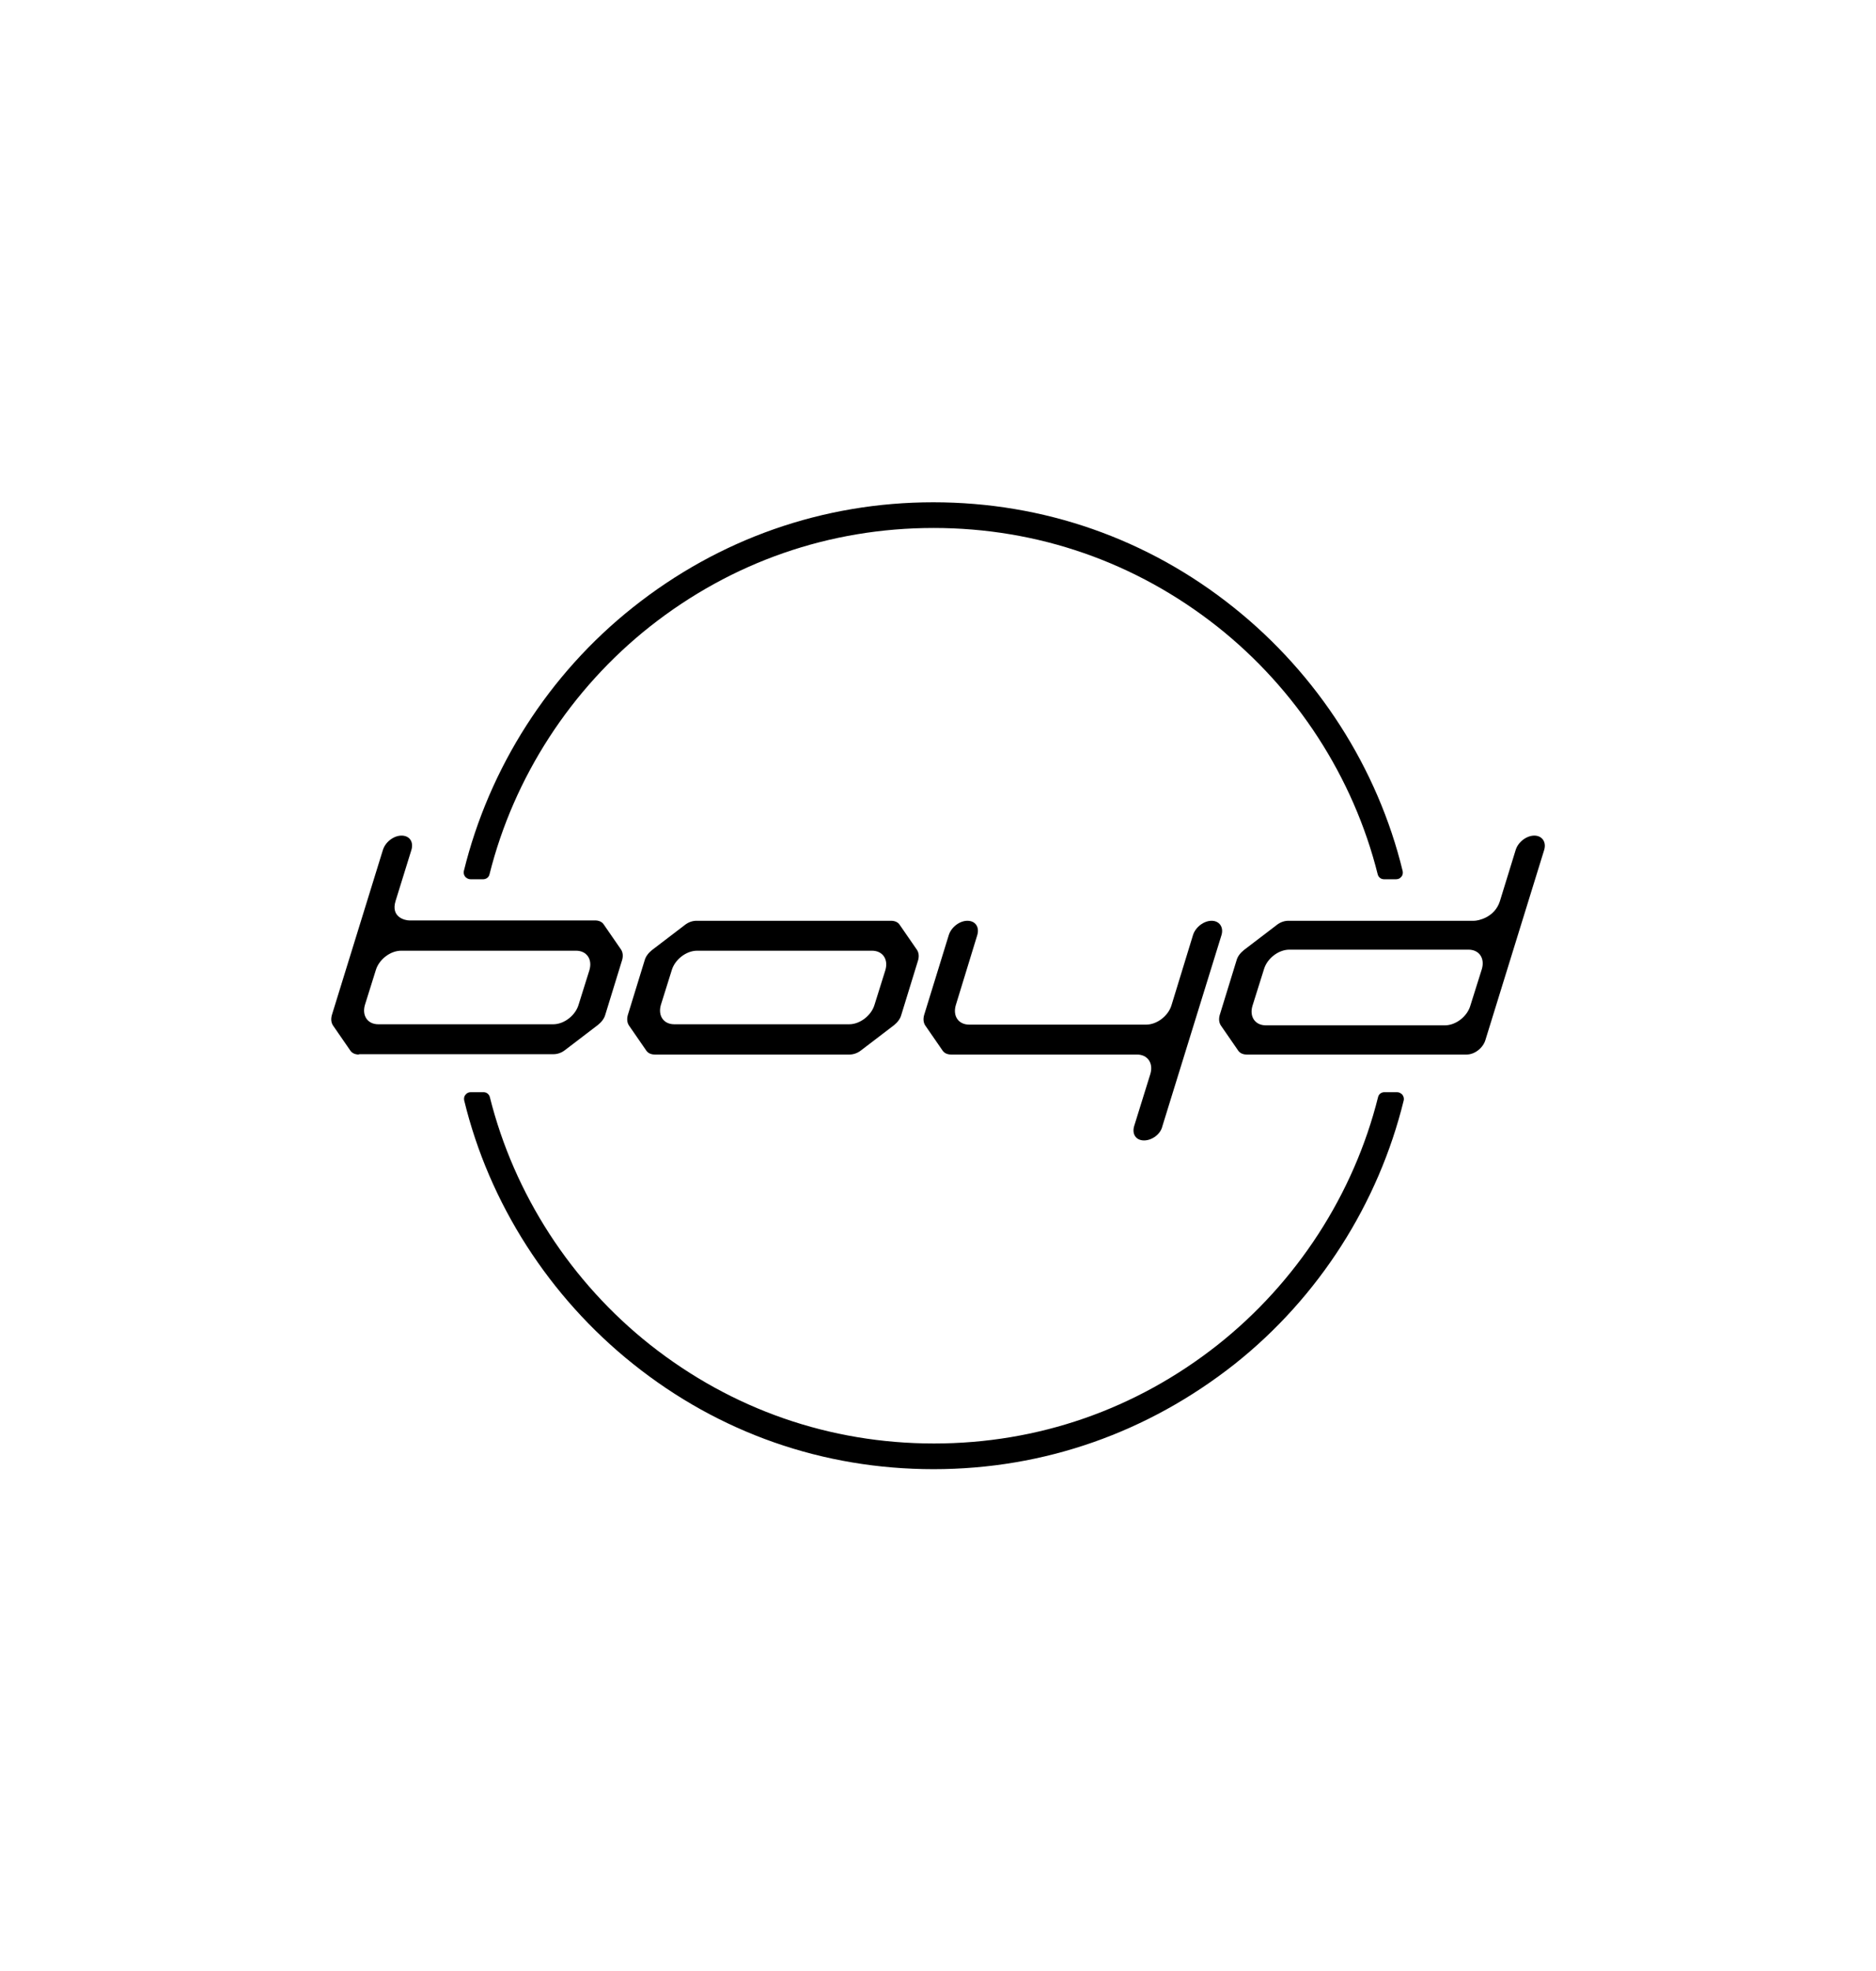 <?xml version="1.0" encoding="utf-8"?>
<!-- Generator: Adobe Illustrator 24.0.3, SVG Export Plug-In . SVG Version: 6.00 Build 0)  -->
<svg version="1.1" id="Layer_1" xmlns="http://www.w3.org/2000/svg" xmlns:xlink="http://www.w3.org/1999/xlink" x="0px" y="0px"
	 viewBox="0 0 533.1 560" style="enable-background:new 0 0 533.1 560;" xml:space="preserve">
<g>
	<g>
		<g>
			<path d="M393.3,249.8c-0.9,0-1.6-0.6-1.8-1.4c-6.9-27.6-23.1-52.6-45.6-70.4c-23.2-18.3-51-28-80.6-28s-57.4,9.7-80.6,28
				c-22.5,17.8-38.7,42.8-45.6,70.4c-0.2,0.9-1,1.4-1.8,1.4h-3.6c-0.6,0-1.1-0.3-1.5-0.7c-0.4-0.5-0.5-1.1-0.4-1.6
				c7.2-29.4,24.2-56,48-74.9c24.5-19.5,54.1-29.9,85.4-29.9s60.9,10.3,85.4,29.9c23.8,19,40.9,45.6,48,74.9c0.1,0.6,0,1.2-0.4,1.6
				c-0.4,0.5-0.9,0.7-1.5,0.7H393.3z"/>
		</g>
		<g>
			<path d="M265.3,417.4c-31.4,0-60.9-10.3-85.4-29.9c-23.8-19-40.9-45.6-48-74.9c-0.1-0.6,0-1.2,0.4-1.6c0.4-0.5,0.9-0.7,1.5-0.7
				h3.6c0.9,0,1.6,0.6,1.8,1.4c6.9,27.6,23.1,52.6,45.6,70.4c23.2,18.3,51,28,80.6,28s57.4-9.7,80.6-28
				c22.5-17.8,38.7-42.8,45.6-70.4c0.2-0.9,1-1.4,1.8-1.4h3.6c0.6,0,1.1,0.3,1.5,0.7c0.4,0.5,0.5,1.1,0.4,1.6
				c-7.2,29.4-24.2,56-48,74.9C326.2,407,296.7,417.4,265.3,417.4z"/>
		</g>
	</g>
	<g>
		<g>
			<path d="M102,299.6c-1.1,0-2-0.4-2.5-1.2l-4.9-7.1c-0.5-0.8-0.6-1.8-0.3-2.9l14.5-46.9c0.7-2.3,3.1-4.1,5.3-4.1
				c2.3,0,3.5,1.8,2.8,4.1c-0.6,1.9-2.8,9-4.5,14.5c-1.4,4.6,2.7,5.5,3.9,5.5h52.8c1.1,0,2,0.4,2.5,1.2l4.9,7.1
				c0.5,0.8,0.6,1.8,0.3,2.9l-4.8,15.6c-0.3,1.1-1.1,2.1-2.1,2.9l-9.3,7.1c-1,0.8-2.2,1.2-3.3,1.2H102z M114,270.1
				c-3.1,0-6.3,2.5-7.2,5.5l-3.1,9.9c-0.9,3.1,0.8,5.5,3.8,5.5h49.7c3.1,0,6.3-2.5,7.2-5.5l3.1-9.9c0.9-3.1-0.8-5.5-3.8-5.5H114z"/>
		</g>
		<g>
			<path d="M186.1,299.6c-1.1,0-2-0.4-2.5-1.2l-4.9-7.1c-0.5-0.8-0.6-1.8-0.3-2.9l4.8-15.6c0.3-1.1,1.1-2.1,2.1-2.9l9.3-7.1
				c1-0.8,2.2-1.2,3.3-1.2h55.3c1.1,0,2,0.4,2.5,1.2l4.9,7.1c0.5,0.8,0.6,1.8,0.3,2.9l-4.8,15.6c-0.3,1.1-1.1,2.1-2.1,2.9l-9.3,7.1
				c-1,0.8-2.2,1.2-3.3,1.2H186.1z M198.1,270.1c-3.1,0-6.3,2.5-7.2,5.5l-3.1,9.9c-0.9,3.1,0.8,5.5,3.8,5.5h49.7
				c3.1,0,6.3-2.5,7.2-5.5l3.1-9.9c0.9-3.1-0.8-5.5-3.8-5.5H198.1z"/>
		</g>
		<g>
			<path d="M325.1,324c-2.3,0-3.5-1.8-2.8-4.1l4.6-14.8c0.9-3.1-0.8-5.5-3.8-5.5h-52.8c-1.1,0-2-0.4-2.5-1.2l-4.9-7.1
				c-0.5-0.8-0.6-1.8-0.3-2.9l7-22.7c0.7-2.3,3.1-4.1,5.3-4.1c2.3,0,3.5,1.8,2.8,4.1l-6.1,19.9c-0.9,3.1,0.8,5.5,3.8,5.5h50.3
				c3.1,0,6.3-2.5,7.2-5.5l6.1-19.9c0.7-2.3,3.1-4.1,5.3-4.1s3.5,1.8,2.8,4.1l-16.8,54.3C329.8,322.2,327.4,324,325.1,324z"/>
		</g>
		<g>
			<path d="M354.3,299.6c-1.1,0-2-0.4-2.5-1.2l-4.9-7.1c-0.5-0.8-0.6-1.8-0.3-2.9l4.8-15.6c0.3-1.1,1.1-2.1,2.1-2.9l9.3-7.1
				c1-0.8,2.2-1.2,3.3-1.2h52.8c1.1,0,5.8-0.9,7.3-5.5c1.6-5.2,3.9-12.7,4.5-14.6c0.7-2.3,3.1-4.1,5.3-4.1s3.5,1.8,2.8,4.1l-16.7,54
				c-0.7,2.3-3.1,4.1-5.3,4.1H354.3z M366.4,269.8c-3.1,0-6.3,2.5-7.2,5.5l-3.3,10.5c-0.9,3.1,0.8,5.5,3.8,5.5h50.9
				c3.1,0,6.3-2.5,7.2-5.5l3.3-10.5c0.9-3.1-0.8-5.5-3.8-5.5H366.4z"/>
		</g>
	</g>
</g>
</svg>
